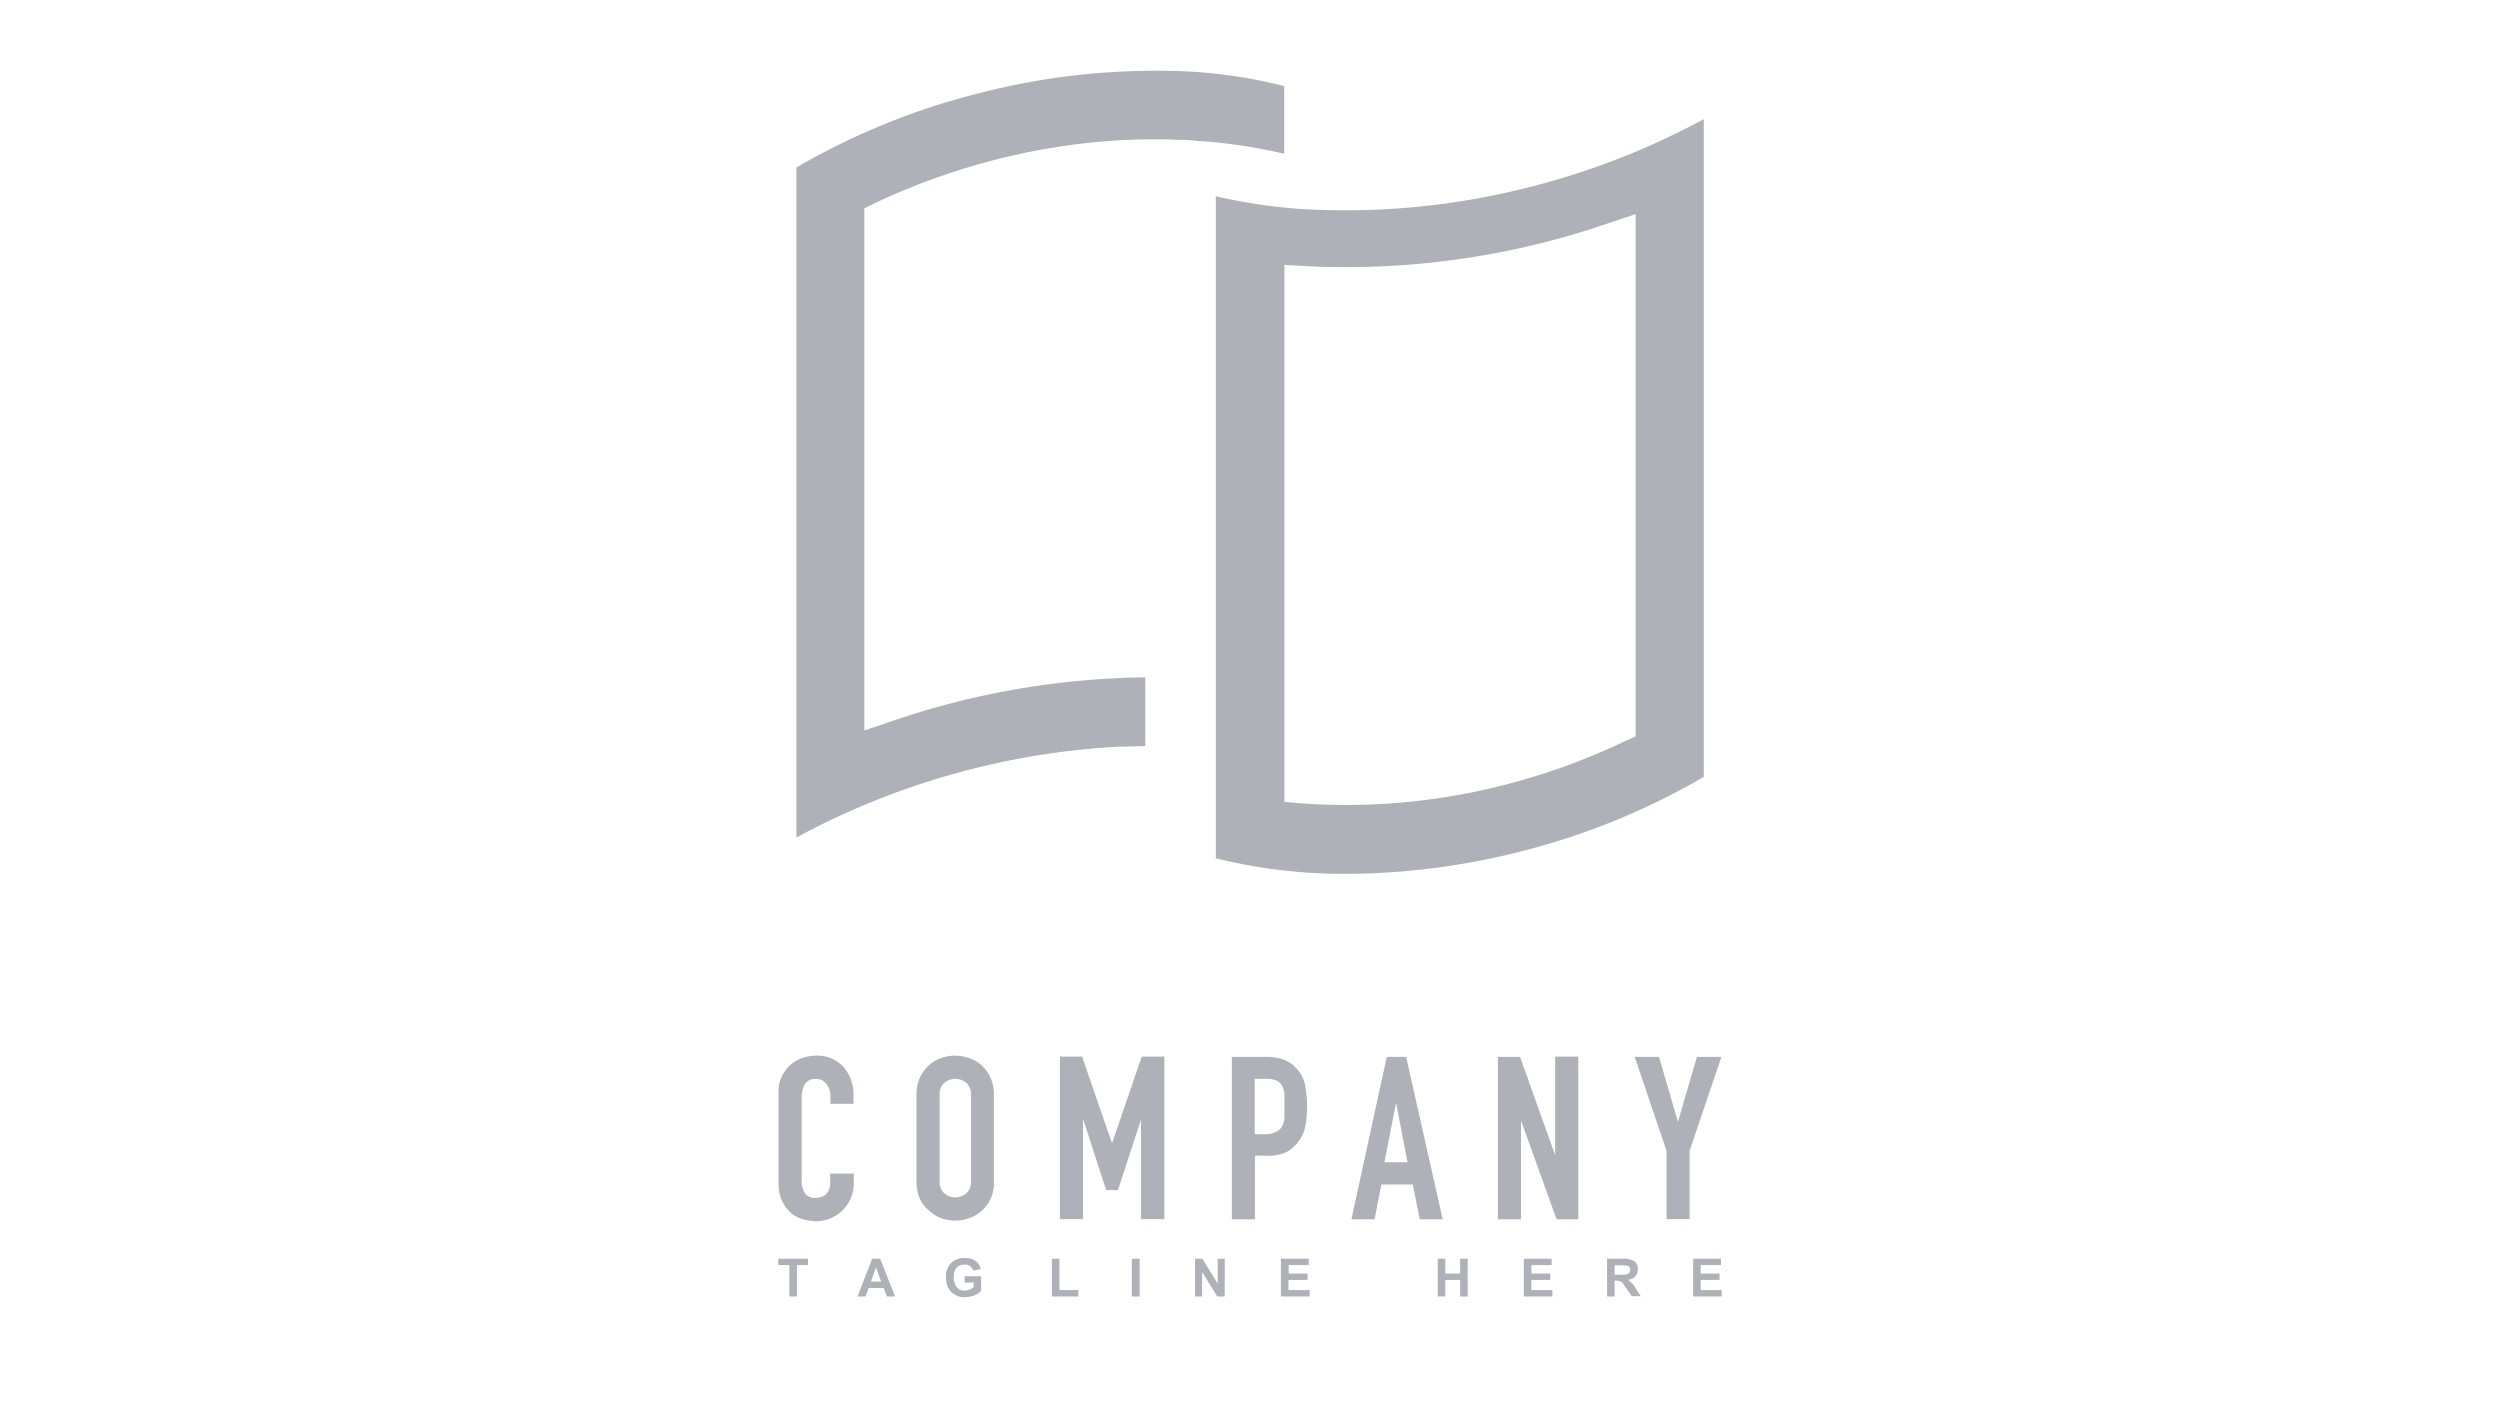 <svg width="106" height="60" fill="none" xmlns="http://www.w3.org/2000/svg"><path fill-rule="evenodd" clip-rule="evenodd" d="M50.11 5.93h-.13a17.4 17.4 0 0 0-.63-.02h-.46a23.94 23.94 0 0 0-1.3.03c-3.64.2-7.2 1.12-10.51 2.68l-.43.21v22.14l1.01-.34a34.33 34.33 0 0 1 10.9-1.91v2.91l-1.06.03h-.08a32.36 32.36 0 0 0-13.65 3.85V7.1a29.73 29.73 0 0 1 7.79-3.16A29.8 29.8 0 0 1 48.89 3h.43a21.1 21.1 0 0 1 5.13.65v2.87a22.62 22.62 0 0 0-3.54-.54h-.07c-.25-.02-.5-.05-.73-.05Zm5.04 2.93a31.47 31.47 0 0 0 9.67-.92 31.77 31.77 0 0 0 7.42-2.89v27.89a29.81 29.81 0 0 1-7.79 3.17c-2.4.61-4.86.93-7.33.94a22.4 22.4 0 0 1-5.57-.66V8.32a22.96 22.96 0 0 0 3.6.54Zm14.2.22-1.02.34a34.26 34.26 0 0 1-13.07 1.86l-.8-.05V34l.69.06a26.88 26.88 0 0 0 8.6-.77 27.76 27.76 0 0 0 5.16-1.87l.44-.2V9.08Z" fill="#AFB1B8"/><path d="M35.74 45.21a1.5 1.5 0 0 0-1.13-.45c-.22 0-.44.04-.65.12a1.5 1.5 0 0 0-.95 1.47v3.8c0 .26.04.53.15.77.1.2.22.37.38.51.15.13.33.22.52.27.19.05.38.08.57.08a1.6 1.6 0 0 0 1.57-1.6v-.42h-1v.33c.01.12 0 .24-.05.34a.6.6 0 0 1-.14.22.7.7 0 0 1-.41.14.5.5 0 0 1-.47-.2.9.9 0 0 1-.14-.51v-3.54c0-.2.04-.39.13-.56a.5.5 0 0 1 .48-.23.53.53 0 0 1 .44.21.8.8 0 0 1 .17.5v.34h.98v-.39a1.79 1.79 0 0 0-.45-1.2ZM41.63 45.17a1.77 1.77 0 0 0-1.72-.31c-.2.07-.37.17-.52.3-.17.16-.3.34-.39.54-.1.23-.15.48-.14.74v3.63c-.01.26.04.51.14.75.09.2.22.37.39.5.15.15.32.26.52.33a1.74 1.74 0 0 0 1.18 0 1.55 1.55 0 0 0 1.05-1.57v-3.64a1.64 1.64 0 0 0-.52-1.27Zm-.46 4.9a.66.66 0 0 1-.2.53.73.73 0 0 1-.93 0 .65.65 0 0 1-.2-.53v-3.63a.65.65 0 0 1 .2-.53.73.73 0 0 1 .93 0 .65.65 0 0 1 .2.53v3.63ZM49.37 51.7V44.8h-.96l-1.25 3.65h-.02l-1.26-3.65h-.94v6.89h.98v-4.2h.02l.96 2.97h.5l.97-2.96h.01v4.19h.99ZM54.96 45.3c-.15-.18-.34-.3-.56-.38a2.18 2.18 0 0 0-.71-.11h-1.46v6.89h.98V49h.5c.31.02.61-.04.89-.18a1.65 1.65 0 0 0 .76-1.13 4.9 4.9 0 0 0-.04-1.76 1.47 1.47 0 0 0-.36-.64Zm-.5 2.1c-.01.12-.04.24-.1.35-.05.1-.14.2-.25.24a1 1 0 0 1-.46.1h-.45v-2.35h.5c.16 0 .3.02.45.09.1.05.18.14.23.25a1 1 0 0 1 .08.38V47.4ZM59.6 44.81h-.8L57.3 51.7h.98l.29-1.48h1.33l.3 1.48h.97l-1.55-6.89Zm-.9 4.47.49-2.5h.01l.48 2.5h-.98ZM65.95 48.96h-.02l-1.48-4.15h-.94v6.89h.98v-4.14h.02L66 51.7h.92V44.8h-.98v4.15ZM71.95 44.81l-.8 2.74h-.01l-.8-2.74h-1.03l1.35 3.98v2.9h.98v-2.9l1.35-3.98h-1.04ZM33 53.64h.47v1.33h.32v-1.33h.47v-.27H33v.27ZM36.98 53.37l-.62 1.6h.34l.13-.36h.64l.13.36h.35l-.63-1.6h-.34Zm-.05.97.21-.6.22.6h-.43ZM40.9 54.38h.38v.2a.61.61 0 0 1-.38.14.4.4 0 0 1-.34-.15.67.67 0 0 1-.12-.42c0-.35.15-.53.46-.53a.34.34 0 0 1 .36.25l.32-.06c-.07-.31-.3-.47-.68-.47a.8.8 0 0 0-.56.2.78.78 0 0 0-.23.62c0 .22.06.44.2.6a.78.78 0 0 0 .61.24c.25 0 .5-.09.68-.26v-.63h-.7v.27ZM44.92 53.37h-.32v1.6h1.12v-.27h-.8v-1.33ZM48.32 53.37h-.33v1.6h.33v-1.6ZM51.64 54.44l-.66-1.07h-.31v1.6h.3v-1.04l.64 1.04h.32v-1.6h-.3v1.07ZM54.64 54.27h.8V54h-.8v-.36h.85v-.27h-1.18v1.6h1.22v-.27h-.9v-.43ZM61.91 54h-.63v-.63h-.32v1.6h.32v-.7h.63v.7h.32v-1.6h-.32V54ZM64.93 54.27h.8V54h-.8v-.36h.86v-.27h-1.18v1.6h1.21v-.27h-.89v-.43ZM69.02 54.27c.28-.05.42-.2.42-.45a.38.38 0 0 0-.15-.35.9.9 0 0 0-.47-.1h-.68v1.6h.32v-.67h.06c.07 0 .14.01.2.04.05.03.1.07.12.12l.35.5h.38l-.2-.3c-.08-.16-.2-.3-.35-.4Zm-.32-.22h-.24v-.4h.25c.11-.01.23 0 .33.03a.2.2 0 0 1-.01.33.91.91 0 0 1-.33.04ZM72.11 54.27h.8V54h-.8v-.36h.86v-.27h-1.18v1.6H73v-.27h-.89v-.43Z" fill="#AFB1B8"/></svg>